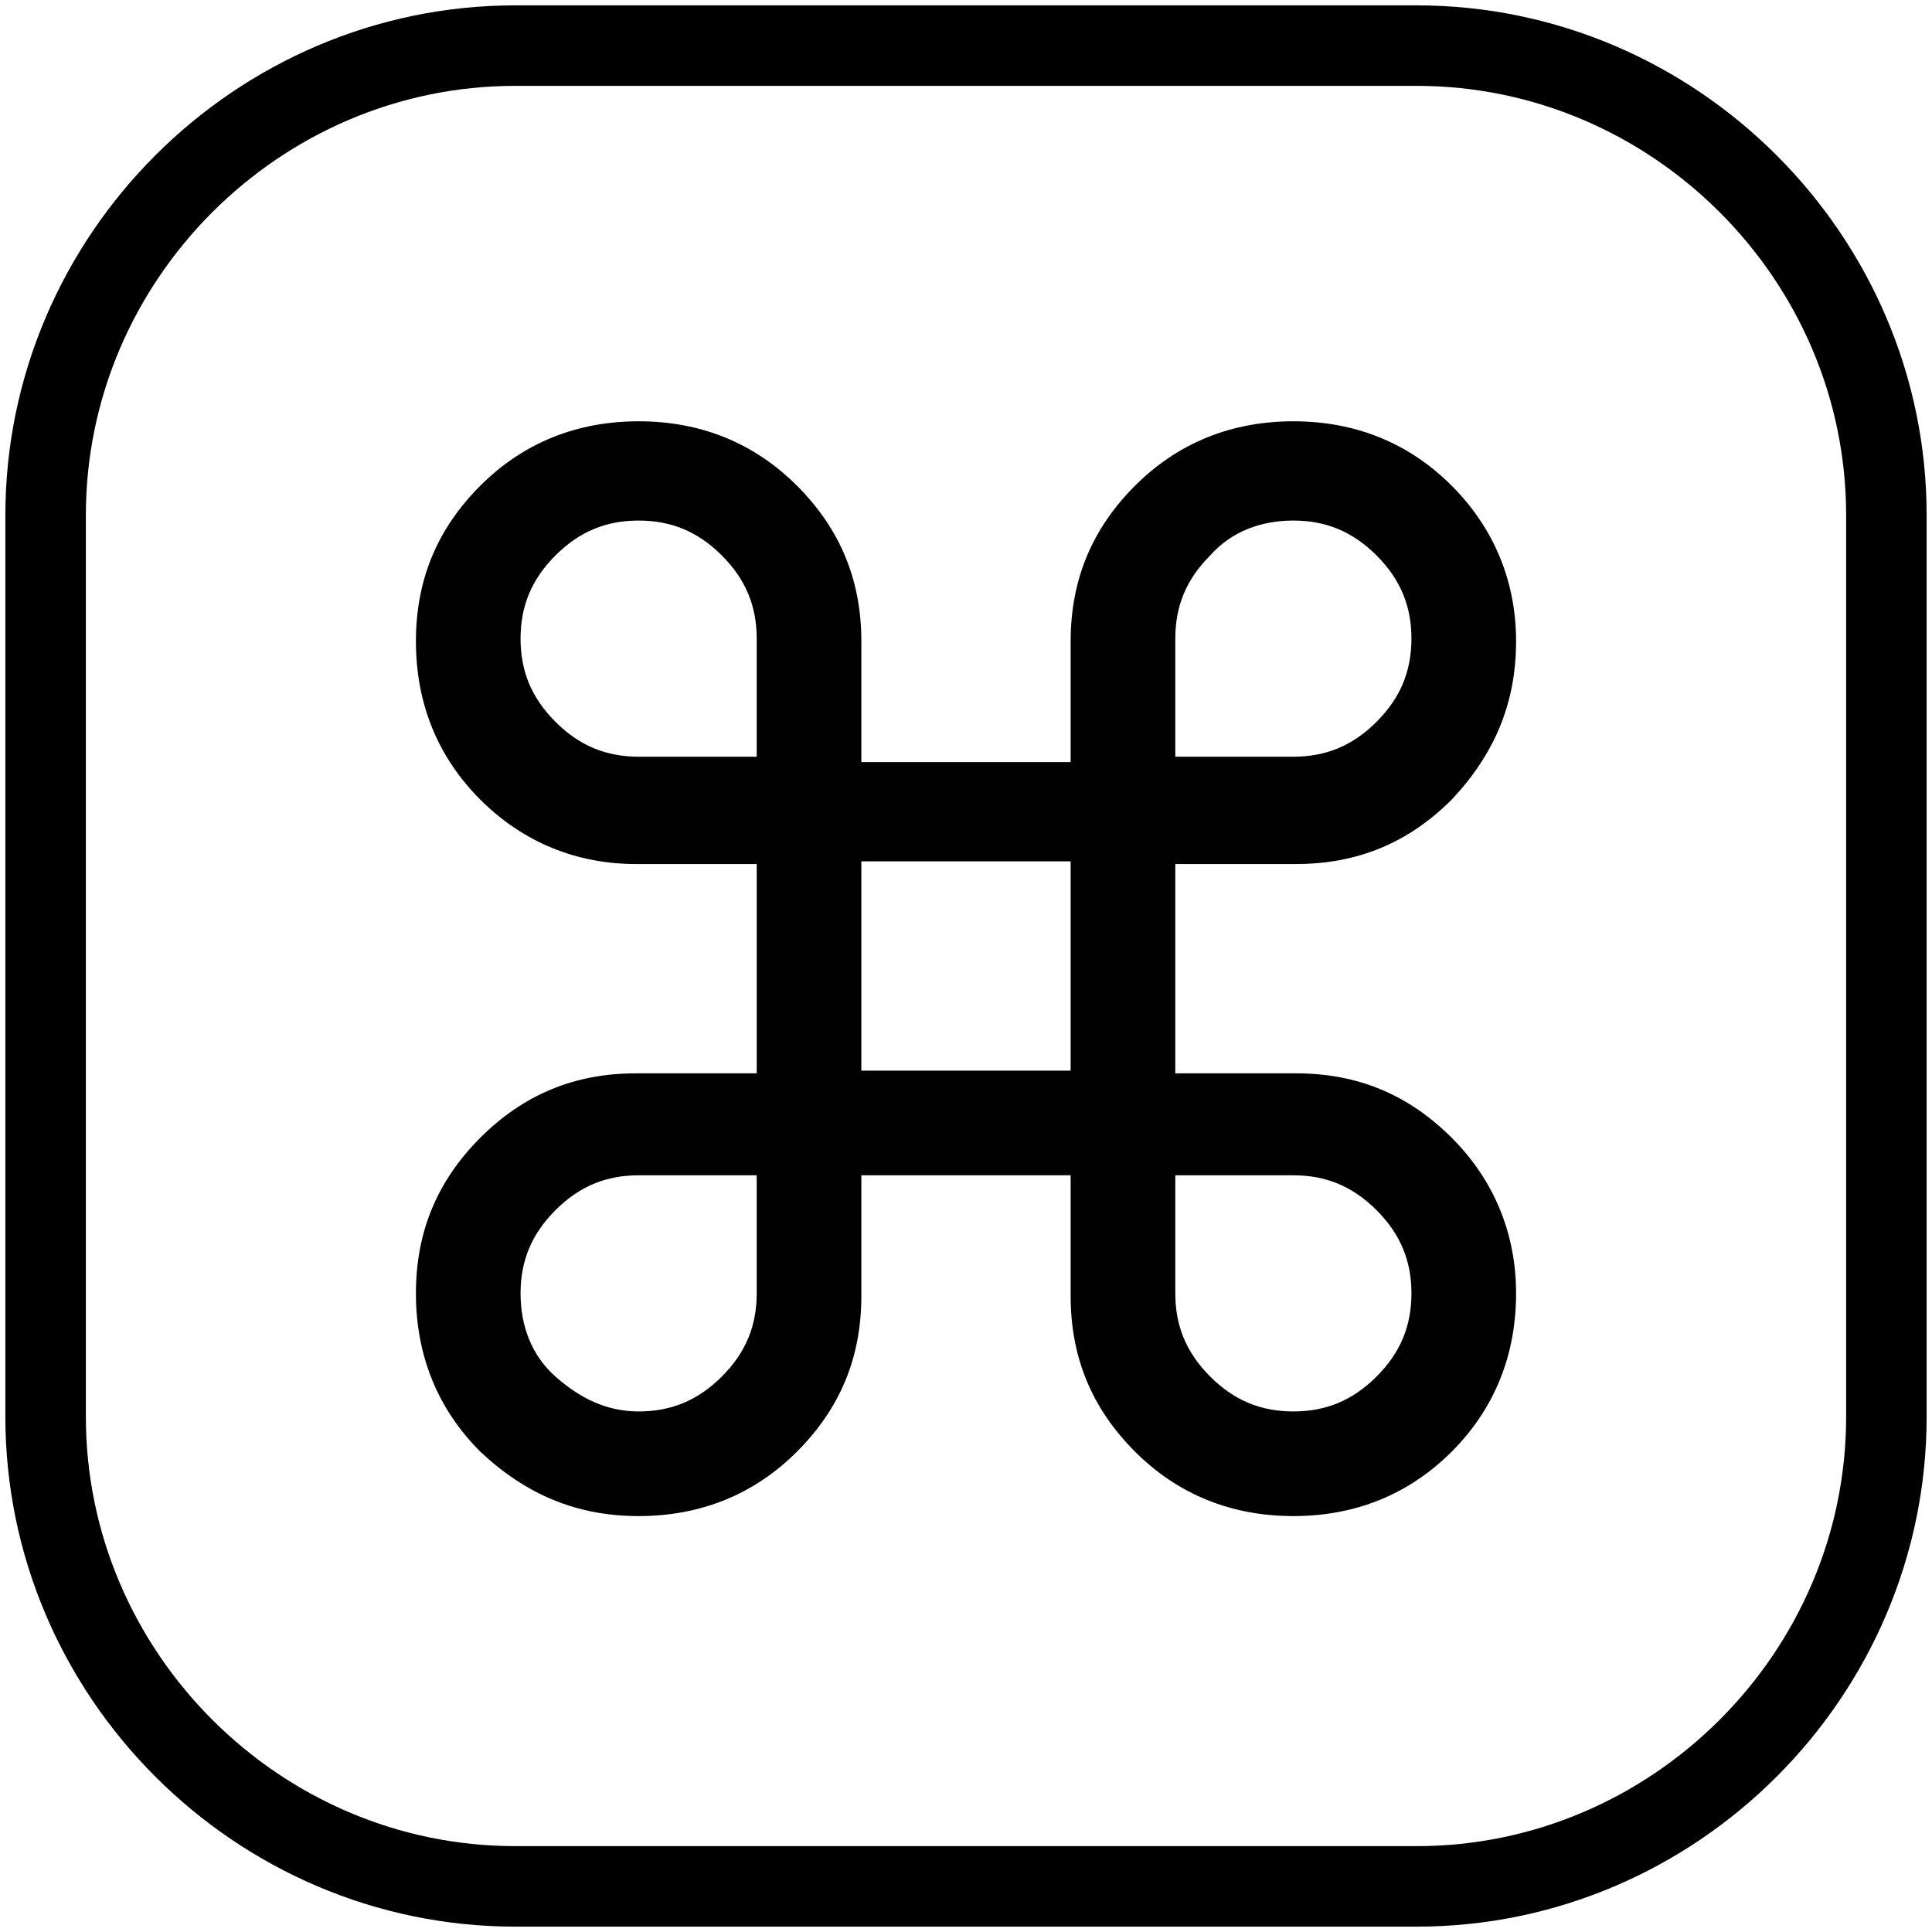 <?xml version="1.0" encoding="utf-8"?>
<!-- Generator: Adobe Illustrator 19.0.0, SVG Export Plug-In . SVG Version: 6.00 Build 0)  -->
<svg version="1.1" id="Layer_1" xmlns="http://www.w3.org/2000/svg" xmlns:xlink="http://www.w3.org/1999/xlink" x="0px" y="0px"
	 viewBox="0 0 72 72" style="enable-background:new 0 0 72 72;" xml:space="preserve">
<style type="text/css">
	.st0{fill:none;stroke:#000000;stroke-width:3;stroke-miterlimit:10;}
	.st1{fill:#010101;}
</style>
<path id="XMLID_1_" class="st0" d="M52.8,70.3H19.2c-9.6,0-17.5-7.9-17.5-17.5V19.2c0-9.6,7.9-17.5,17.5-17.5h33.6
	c9.6,0,17.5,7.9,17.5,17.5v33.6C70.3,62.4,62.4,70.3,52.8,70.3z"/>
<g id="XMLID_5_">
	<path id="XMLID_6_" class="st1" d="M32.1,43.8v4.5c0,2.3-0.8,4.2-2.4,5.8c-1.6,1.6-3.6,2.4-5.9,2.4s-4.2-0.8-5.9-2.4
		c-1.6-1.6-2.4-3.6-2.4-5.9c0-2.3,0.8-4.2,2.4-5.8c1.6-1.6,3.5-2.4,5.8-2.4h4.5v-7.8h-4.5c-2.2,0-4.2-0.8-5.8-2.4
		c-1.6-1.6-2.4-3.6-2.4-5.9c0-2.3,0.8-4.2,2.4-5.8c1.6-1.6,3.6-2.4,5.9-2.4s4.3,0.8,5.9,2.4c1.6,1.6,2.4,3.5,2.4,5.8v4.5h7.8v-4.5
		c0-2.3,0.8-4.2,2.4-5.8c1.6-1.6,3.6-2.4,5.9-2.4c2.3,0,4.3,0.8,5.9,2.4c1.6,1.6,2.4,3.6,2.4,5.8c0,2.3-0.8,4.2-2.4,5.9
		c-1.6,1.6-3.5,2.4-5.8,2.4h-4.5v7.8h4.5c2.3,0,4.2,0.8,5.8,2.4c1.6,1.6,2.4,3.6,2.4,5.8c0,2.3-0.8,4.3-2.4,5.9
		c-1.6,1.6-3.6,2.4-5.9,2.4c-2.3,0-4.3-0.8-5.9-2.4c-1.6-1.6-2.4-3.5-2.4-5.8v-4.5H32.1z M28.2,28.2v-4.4c0-1.2-0.4-2.2-1.3-3.1
		s-1.9-1.3-3.1-1.3c-1.2,0-2.2,0.4-3.1,1.3c-0.9,0.9-1.3,1.9-1.3,3.1c0,1.2,0.4,2.2,1.3,3.1c0.9,0.9,1.9,1.3,3.1,1.3L28.2,28.2
		L28.2,28.2z M28.2,43.8h-4.4c-1.2,0-2.2,0.4-3.1,1.3s-1.3,1.9-1.3,3.1c0,1.2,0.4,2.3,1.3,3.1s1.9,1.3,3.1,1.3s2.2-0.4,3.1-1.3
		c0.9-0.9,1.3-1.9,1.3-3.1L28.2,43.8L28.2,43.8z M32.1,39.9h7.8v-7.8h-7.8V39.9z M43.8,28.2h4.4c1.2,0,2.2-0.4,3.1-1.3
		c0.9-0.9,1.3-1.9,1.3-3.1s-0.4-2.2-1.3-3.1c-0.9-0.9-1.9-1.3-3.1-1.3c-1.2,0-2.3,0.4-3.1,1.3c-0.9,0.9-1.3,1.9-1.3,3.1L43.8,28.2
		L43.8,28.2z M43.8,43.8v4.4c0,1.2,0.4,2.2,1.3,3.1s1.9,1.3,3.1,1.3c1.2,0,2.2-0.4,3.1-1.3c0.9-0.9,1.3-1.9,1.3-3.1
		c0-1.2-0.4-2.2-1.3-3.1c-0.9-0.9-1.9-1.3-3.1-1.3H43.8z"/>
</g>
<g id="XMLID_2_">
</g>
<g id="XMLID_3_">
</g>
<g id="XMLID_4_">
</g>
<g id="XMLID_13_">
</g>
<g id="XMLID_14_">
</g>
<g id="XMLID_15_">
</g>
</svg>
